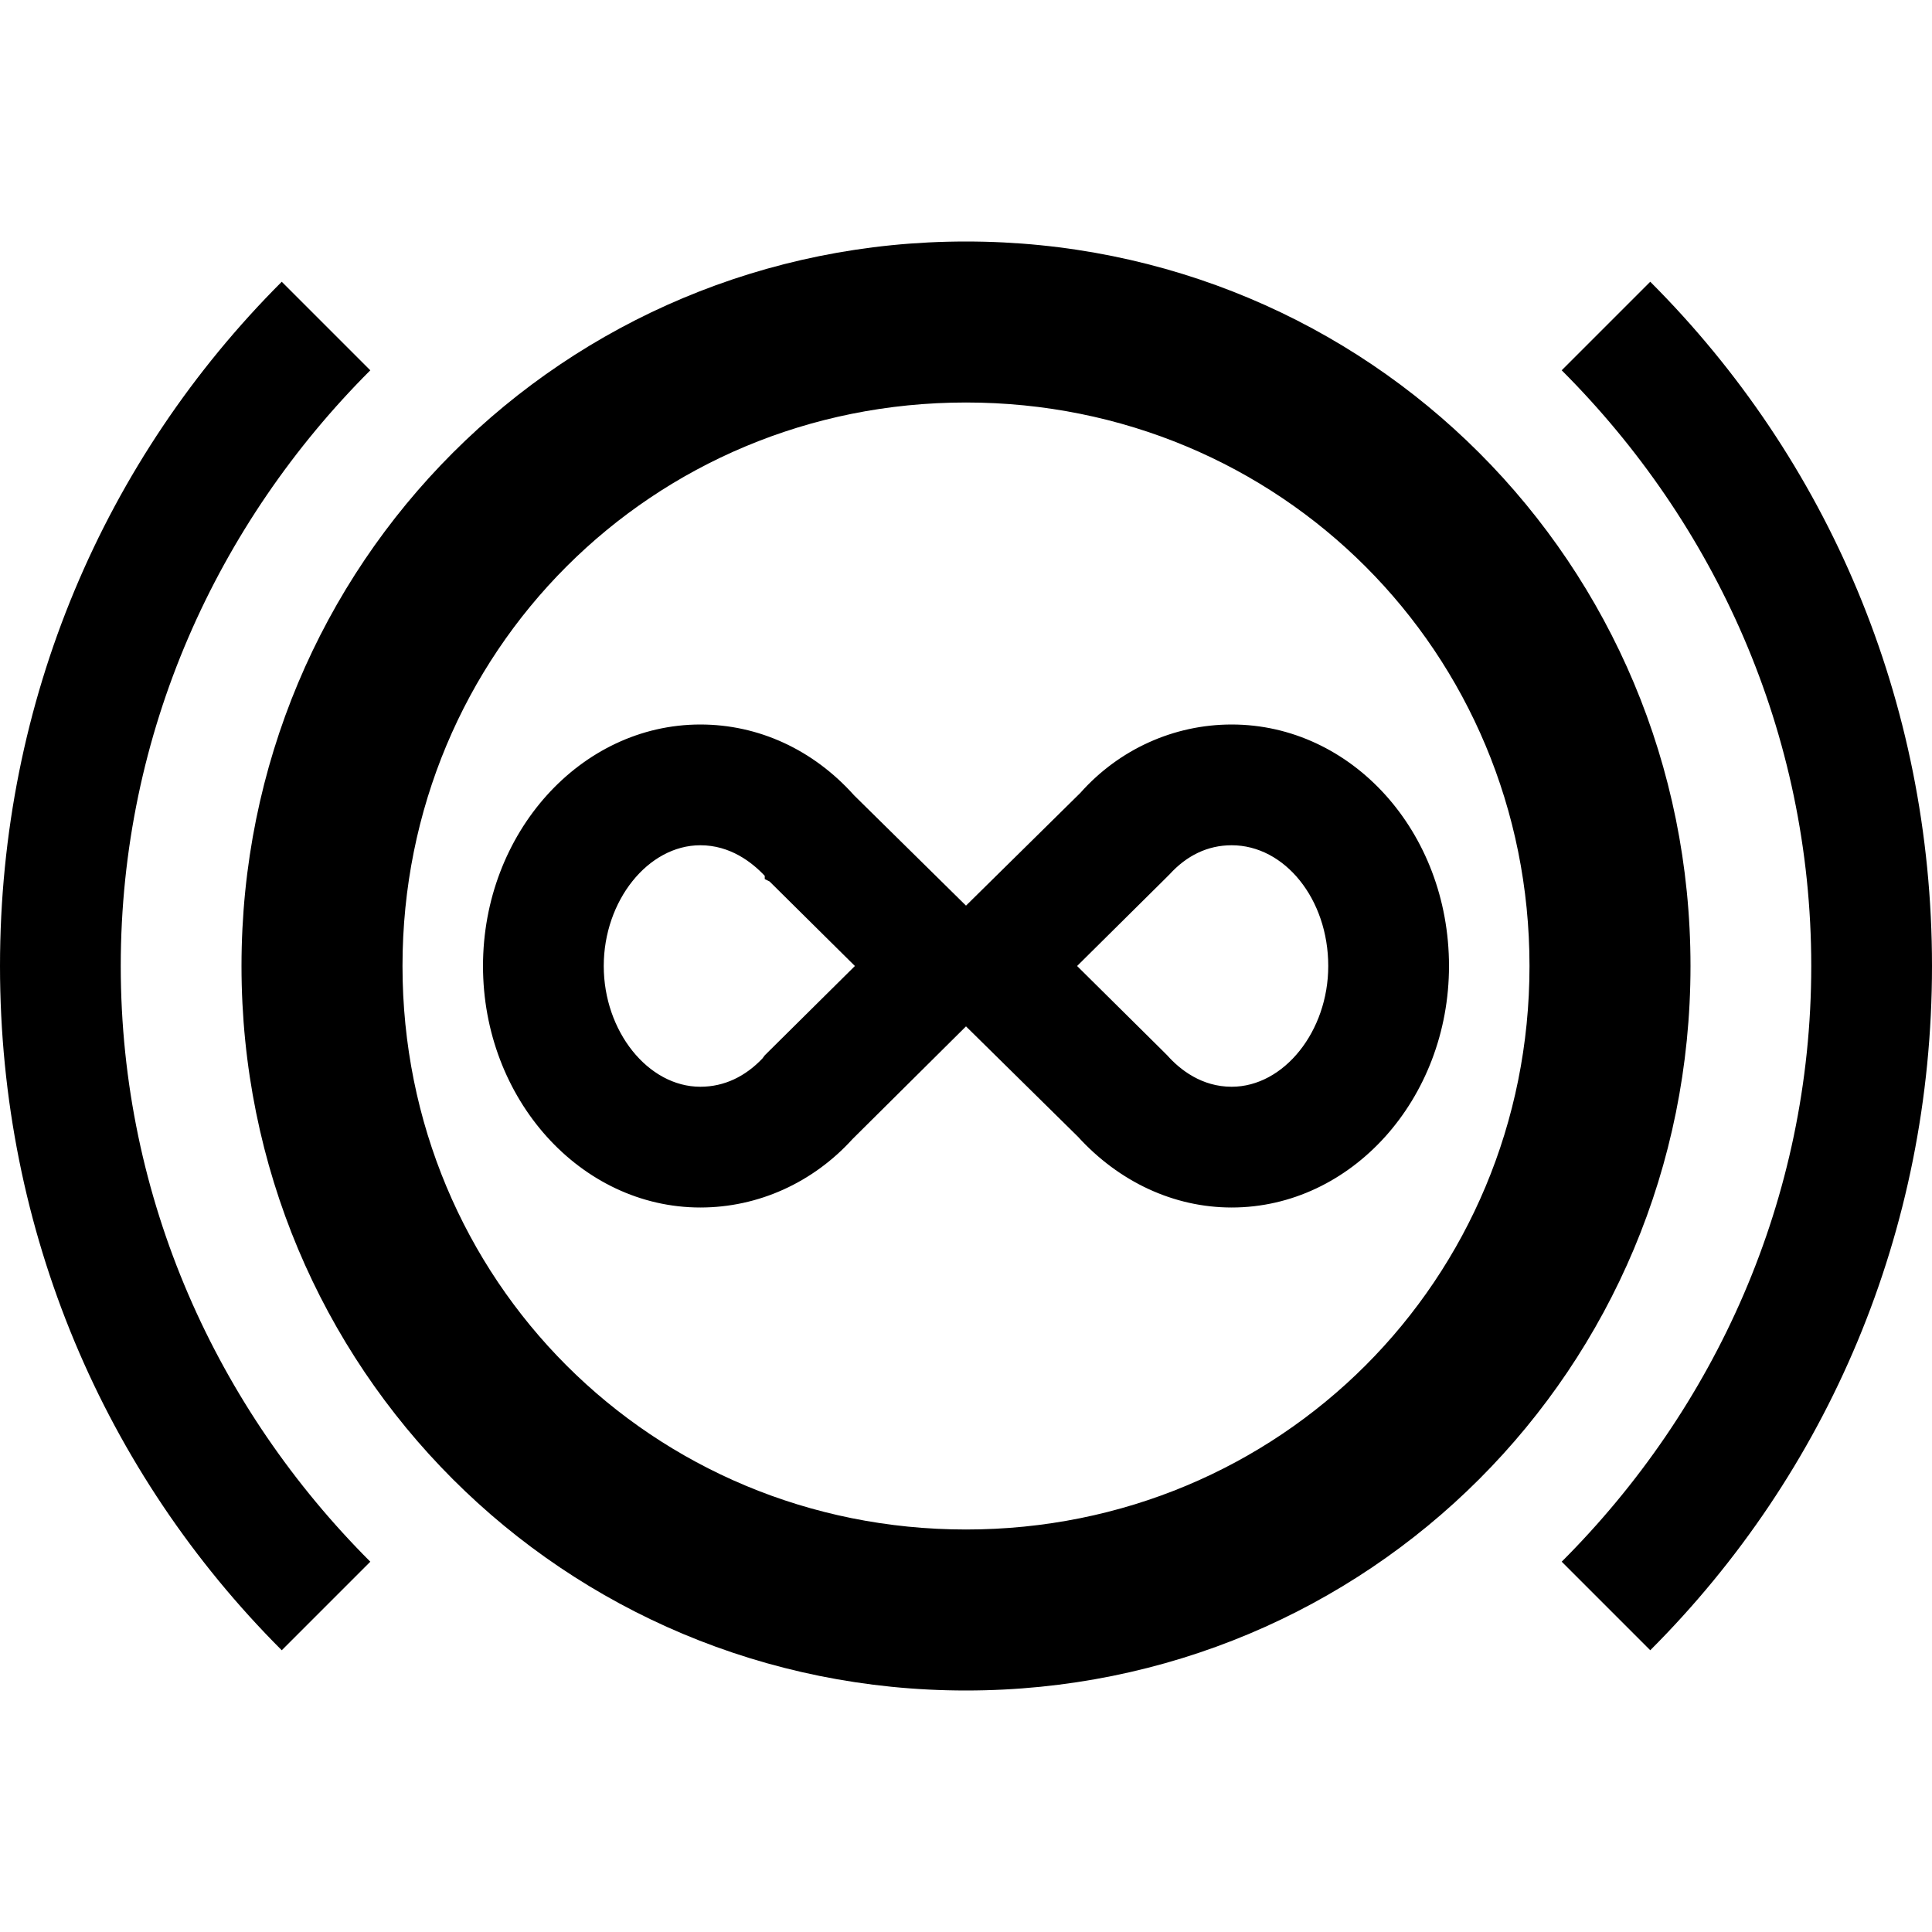 <svg height="24" viewBox="0 0 24 24" width="24" xmlns="http://www.w3.org/2000/svg"><path d="m12 3c-5 0-9 4-9 9s4 9 9 9 9-4 9-9-4-9-9-9m0 16c-3.9 0-7-3.1-7-7s3.1-7 7-7 7 3.1 7 7-3.1 7-7 7m8.5 1.5c2.2-2.2 3.5-5.2 3.5-8.5s-1.3-6.3-3.5-8.5l-1.1 1.1c1.9 1.9 3.1 4.5 3.1 7.4s-1.2 5.5-3.1 7.4zm-15.9-1.1c-1.9-1.9-3.1-4.5-3.1-7.4s1.2-5.5 3.1-7.4l-1.1-1.1c-2.2 2.2-3.5 5.2-3.5 8.5s1.3 6.3 3.5 8.5zm10.7-8.9c.66 0 1.2.67 1.2 1.5 0 .81-.55 1.5-1.2 1.5-.37 0-.64-.21-.8-.39l-.03-.03-.03-.03-1.06-1.05 1.09-1.08.03-.03.03-.03c.21-.23.47-.36.77-.36m-6.6 0c.37 0 .64.21.8.38v.04l.06.03 1.06 1.05-1.09 1.08-.03.03-.03.04c-.21.22-.47.35-.77.35-.65 0-1.2-.69-1.2-1.5s.55-1.5 1.2-1.5m6.6-1.5c-.72 0-1.4.31-1.88.85l-1.42 1.4-1.39-1.37c-.51-.57-1.19-.88-1.91-.88-1.49 0-2.7 1.35-2.7 3s1.21 3 2.7 3c.72 0 1.4-.31 1.89-.85l1.41-1.4 1.39 1.37c.51.56 1.19.88 1.91.88 1.49 0 2.7-1.35 2.7-3 0-1.67-1.21-3-2.7-3z"/></svg>